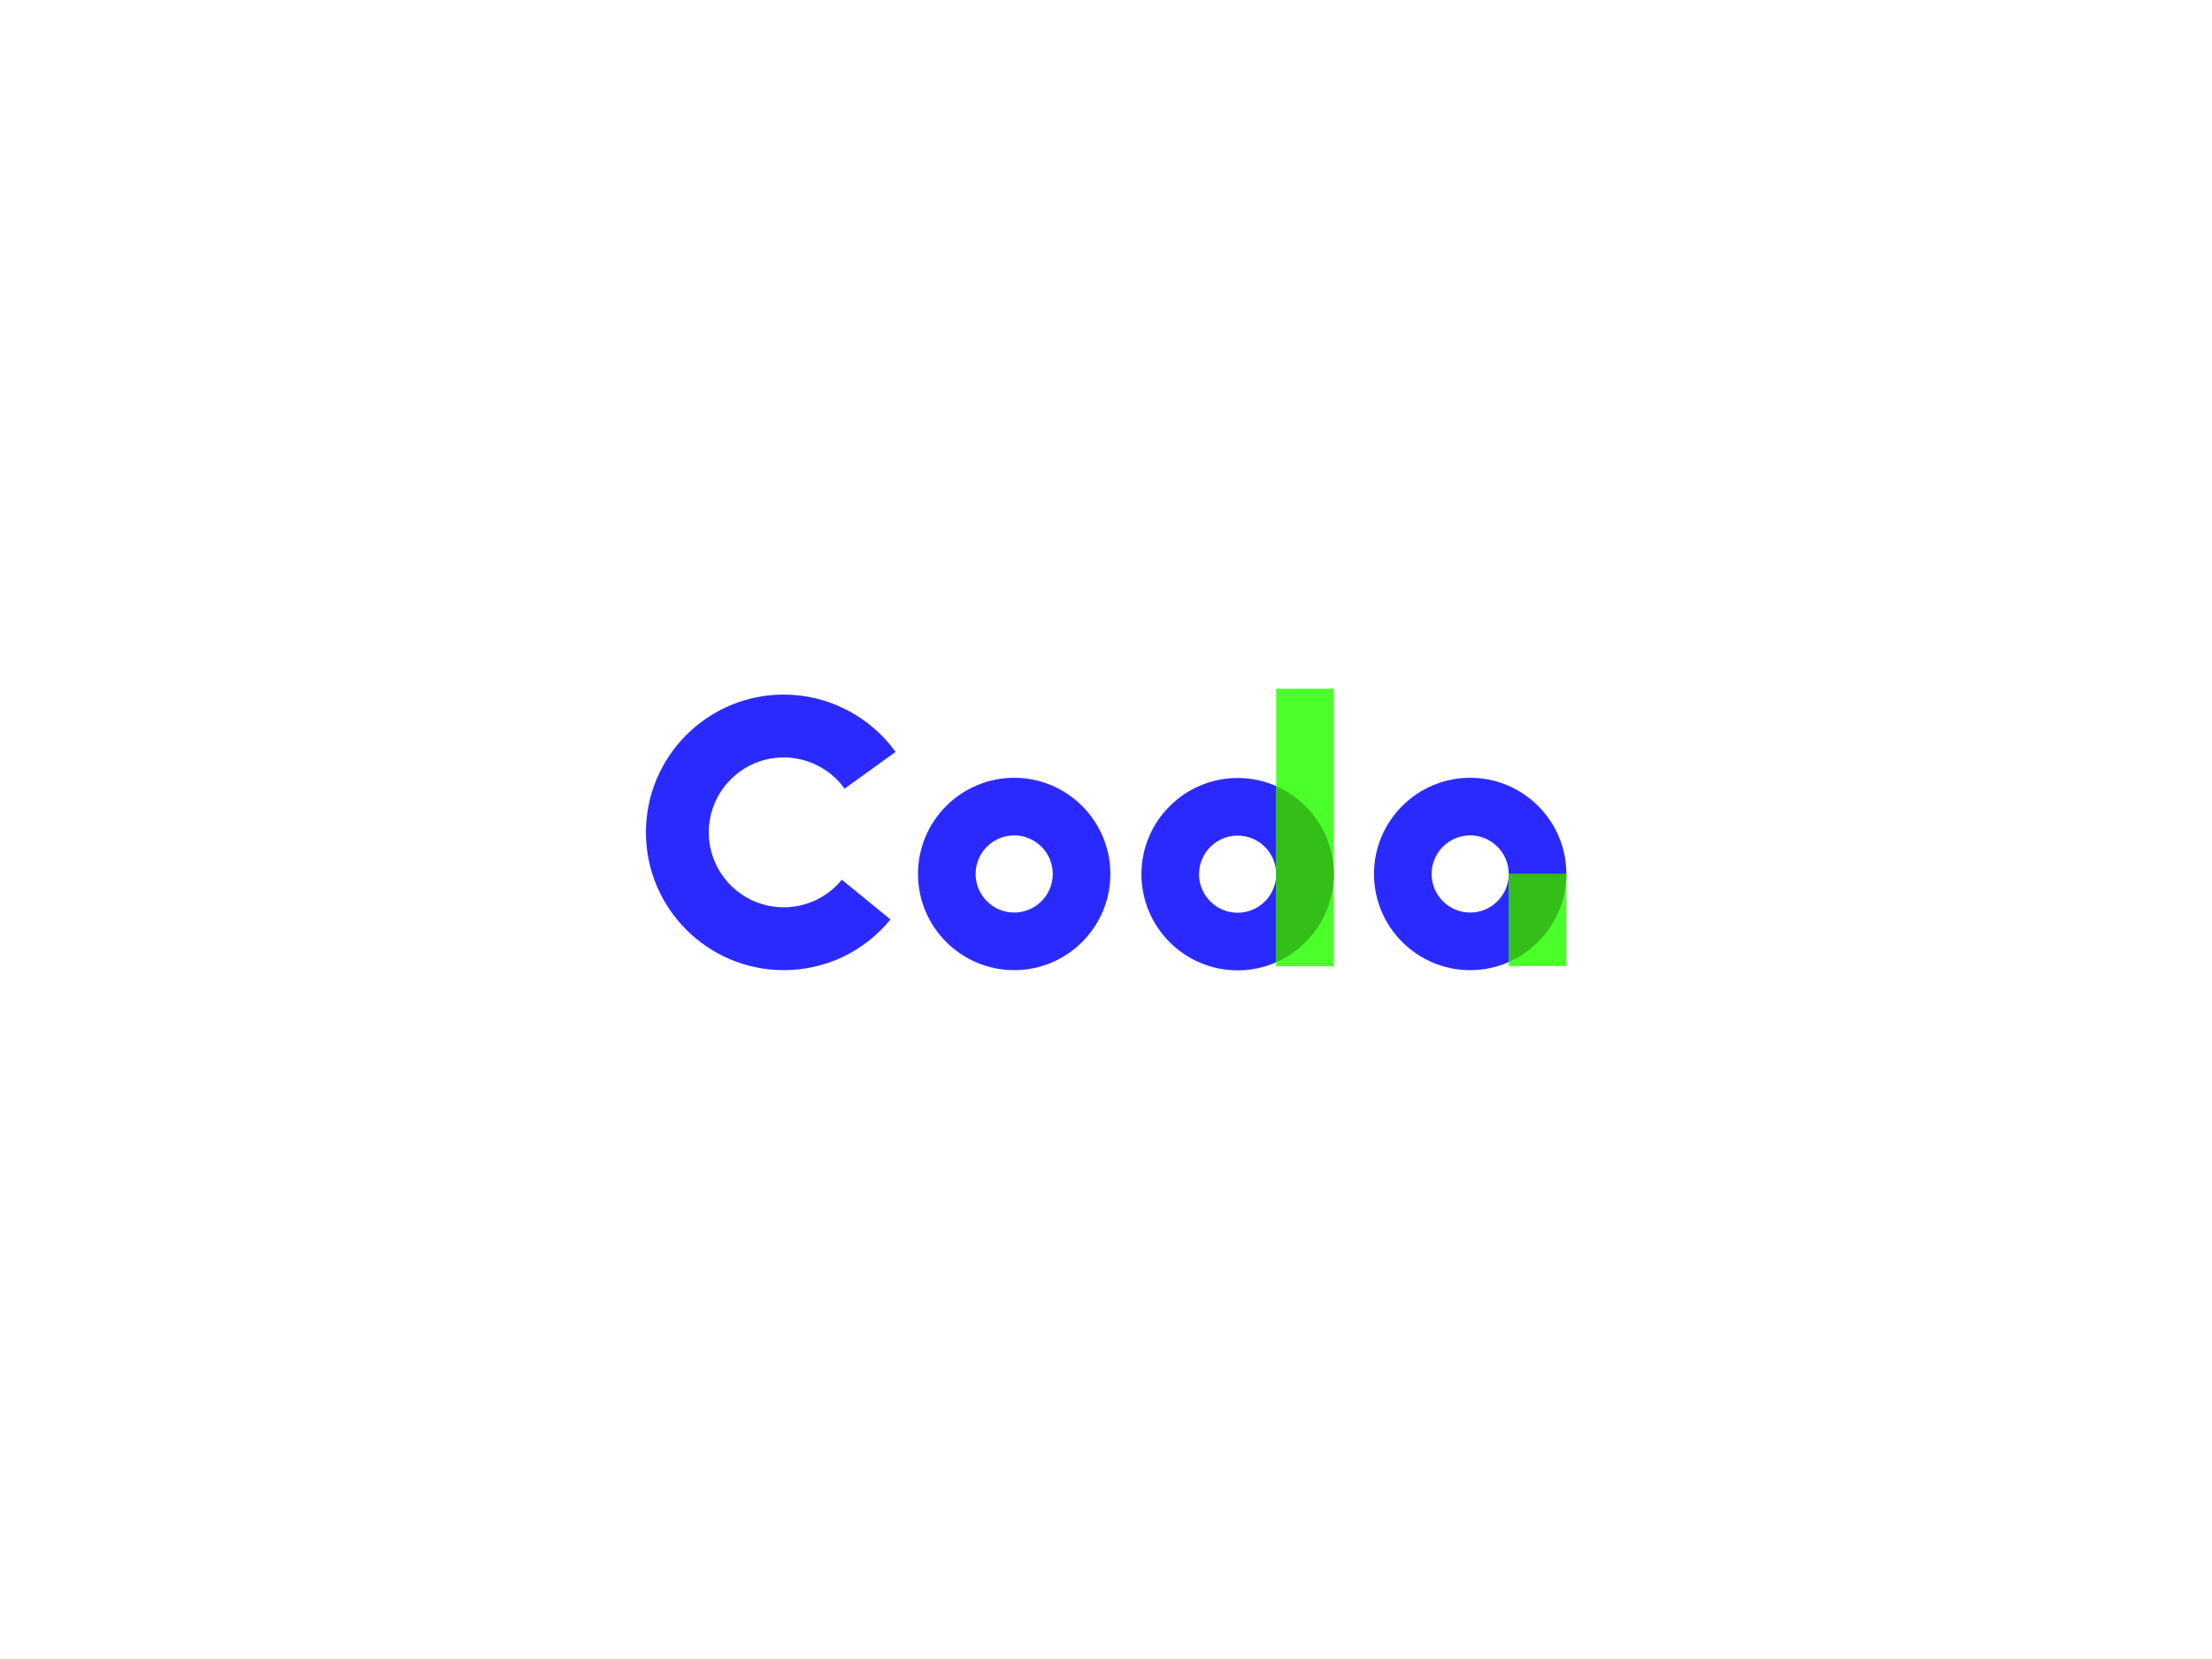 <svg xmlns:dc="http://purl.org/dc/elements/1.1/" xmlns:cc="http://creativecommons.org/ns#" xmlns:rdf="http://www.w3.org/1999/02/22-rdf-syntax-ns#" xmlns:svg="http://www.w3.org/2000/svg" xmlns="http://www.w3.org/2000/svg" xmlns:xlink="http://www.w3.org/1999/xlink" id="svg688203" viewBox="0 0 1024 768" height="768px" width="1024px" version="1.1">
    <defs id="defs688207" fill="#000000"/>
    <linearGradient spreadMethod="pad" y2="30%" x2="-10%" y1="120%" x1="30%" id="3d_gradient2-logo-955660c6-5573-466f-b93e-c591a16cbca5" fill="#000000">
        <stop id="stop688184" stop-opacity="1" stop-color="#ffffff" offset="0%" fill="#000000"/>
        <stop id="stop688186" stop-opacity="1" stop-color="#000000" offset="100%" fill="#000000"/>
    </linearGradient>
    <linearGradient gradientTransform="rotate(-30)" spreadMethod="pad" y2="30%" x2="-10%" y1="120%" x1="30%" id="3d_gradient3-logo-955660c6-5573-466f-b93e-c591a16cbca5" fill="#000000">
        <stop id="stop688189" stop-opacity="1" stop-color="#ffffff" offset="0%" fill="#000000"/>
        <stop id="stop688191" stop-opacity="1" stop-color="#cccccc" offset="50%" fill="#000000"/>
        <stop id="stop688193" stop-opacity="1" stop-color="#000000" offset="100%" fill="#000000"/>
    </linearGradient>
    <g id="logo-group">
        <image xlink:href="" id="container" x="272" y="144" width="480" height="480" style="display: none;" transform="translate(0 0)" fill="#000000"/>
        <g id="logo-center" transform="translate(0 0)">
            <image xlink:href="" id="icon_container" style="display: none;" x="0" y="0" fill="#000000"/>
            <g id="slogan" style="font-style:normal;font-weight:700;font-size:32px;line-height:1;font-family:'Maven Pro';font-variant-ligatures:none;text-align:center;text-anchor:middle" transform="translate(0 0)"/>
            <g id="title" style="font-style:normal;font-weight:normal;font-size:72px;line-height:1;font-family:'Brandmark Sans 24 Spectrum';font-variant-ligatures:normal;text-align:center;text-anchor:middle" transform="translate(0 0)">
                <g id="path688212" aria-label="C" transform="translate(0 345.844) translate(299.02 -24.304) scale(2.5) translate(-429.283 50.256)"> <path class="c1" d="M102.4,125.514c-14.068,0-25.514-11.446-25.514-25.514s11.446-25.514,25.514-25.514 c8.184,0,15.927,3.969,20.714,10.616l-9.443,6.8c-2.606-3.619-6.819-5.78-11.271-5.78 c-7.653,0-13.878,6.225-13.878,13.877s6.225,13.877,13.878,13.877c4.185,0,8.105-1.862,10.756-5.108 l9.013,7.36C117.299,122.094,110.093,125.514,102.4,125.514z" transform="translate(352.397 -124.742)" stroke-width="0" stroke-linejoin="miter" stroke-miterlimit="2" fill="#2a2aff" stroke="#2a2aff"/> </g>
                <g id="path688214" aria-label="o" transform="translate(0 345.844) translate(424.966 14.216) scale(2.5) translate(-477.661 34.848)"> <path class="c1" d="M100,117.922c-9.82,0-17.81-7.99-17.81-17.81s7.99-17.81,17.81-17.81 c9.821,0,17.811,7.99,17.811,17.81S109.821,117.922,100,117.922z M100,92.968 c-3.938,0-7.143,3.205-7.143,7.144c0,3.939,3.205,7.144,7.143,7.144c3.939,0,7.144-3.205,7.144-7.144 C107.144,96.172,103.939,92.968,100,92.968z" transform="translate(395.471 -117.149)" stroke-width="0" stroke-linejoin="miter" stroke-miterlimit="2" fill="#2a2aff" stroke="#2a2aff"/> </g>
                <g id="path688216" aria-label="d" transform="translate(0 345.844) translate(528.404 -27.004) scale(2.5) translate(-517.036 51.336)"> <path class="c1" d="M100,117.922c-9.821,0-17.811-7.99-17.811-17.81s7.99-17.81,17.811-17.81 c9.821,0,17.81,7.99,17.81,17.81S109.821,117.922,100,117.922z M100,92.968 c-3.939,0-7.144,3.205-7.144,7.144c0,3.939,3.205,7.144,7.144,7.144c3.939,0,7.144-3.205,7.144-7.144 C107.144,96.172,103.939,92.968,100,92.968z" transform="translate(434.847 -117.112)" stroke-width="0" stroke-linejoin="miter" stroke-miterlimit="2" fill="#2a2aff" stroke="#2a2aff"/> <rect x="107.144" y="65.776" class="c3" width="10.667" height="51.387" transform="translate(434.847 -117.112)" stroke-width="0" stroke-linejoin="miter" stroke-miterlimit="2" fill="#4bff2a" stroke="#4bff2a"/> <path class="c2" d="M107.144,83.808v32.607c6.272-2.759,10.667-9.024,10.667-16.304 C117.811,92.832,113.415,86.567,107.144,83.808z" transform="translate(434.847 -117.112)" stroke-width="0" stroke-linejoin="miter" stroke-miterlimit="2" fill="#33bf17" stroke="#33bf17"/> </g>
                <g id="path688218" aria-label="a" transform="translate(0 345.844) translate(636.06 14.216) scale(2.5) translate(-558.099 34.848)"> <path class="c1" d="M100,117.922c-9.821,0-17.81-7.99-17.81-17.81s7.99-17.81,17.81-17.81 c9.821,0,17.811,7.99,17.811,17.81S109.821,117.922,100,117.922z M100,92.968 c-3.939,0-7.144,3.205-7.144,7.144c0,3.939,3.205,7.144,7.144,7.144c3.939,0,7.144-3.205,7.144-7.144 C107.144,96.172,103.939,92.968,100,92.968z" transform="translate(475.909 -117.149)" stroke-width="0" stroke-linejoin="miter" stroke-miterlimit="2" fill="#2a2aff" stroke="#2a2aff"/> <rect x="107.144" y="100.111" class="c3" width="10.667" height="17.052" transform="translate(475.909 -117.149)" stroke-width="0" stroke-linejoin="miter" stroke-miterlimit="2" fill="#4bff2a" stroke="#4bff2a"/> <path class="c2" d="M117.811,100.111h-10.667v16.303C113.416,113.656,117.811,107.391,117.811,100.111z" transform="translate(475.909 -117.149)" stroke-width="0" stroke-linejoin="miter" stroke-miterlimit="2" fill="#33bf17" stroke="#33bf17"/> </g>
            </g>
            <image xlink:href="" id="icon" style="display: none;" x="0" y="0" fill="#000000"/>
        </g>
    </g>
</svg>